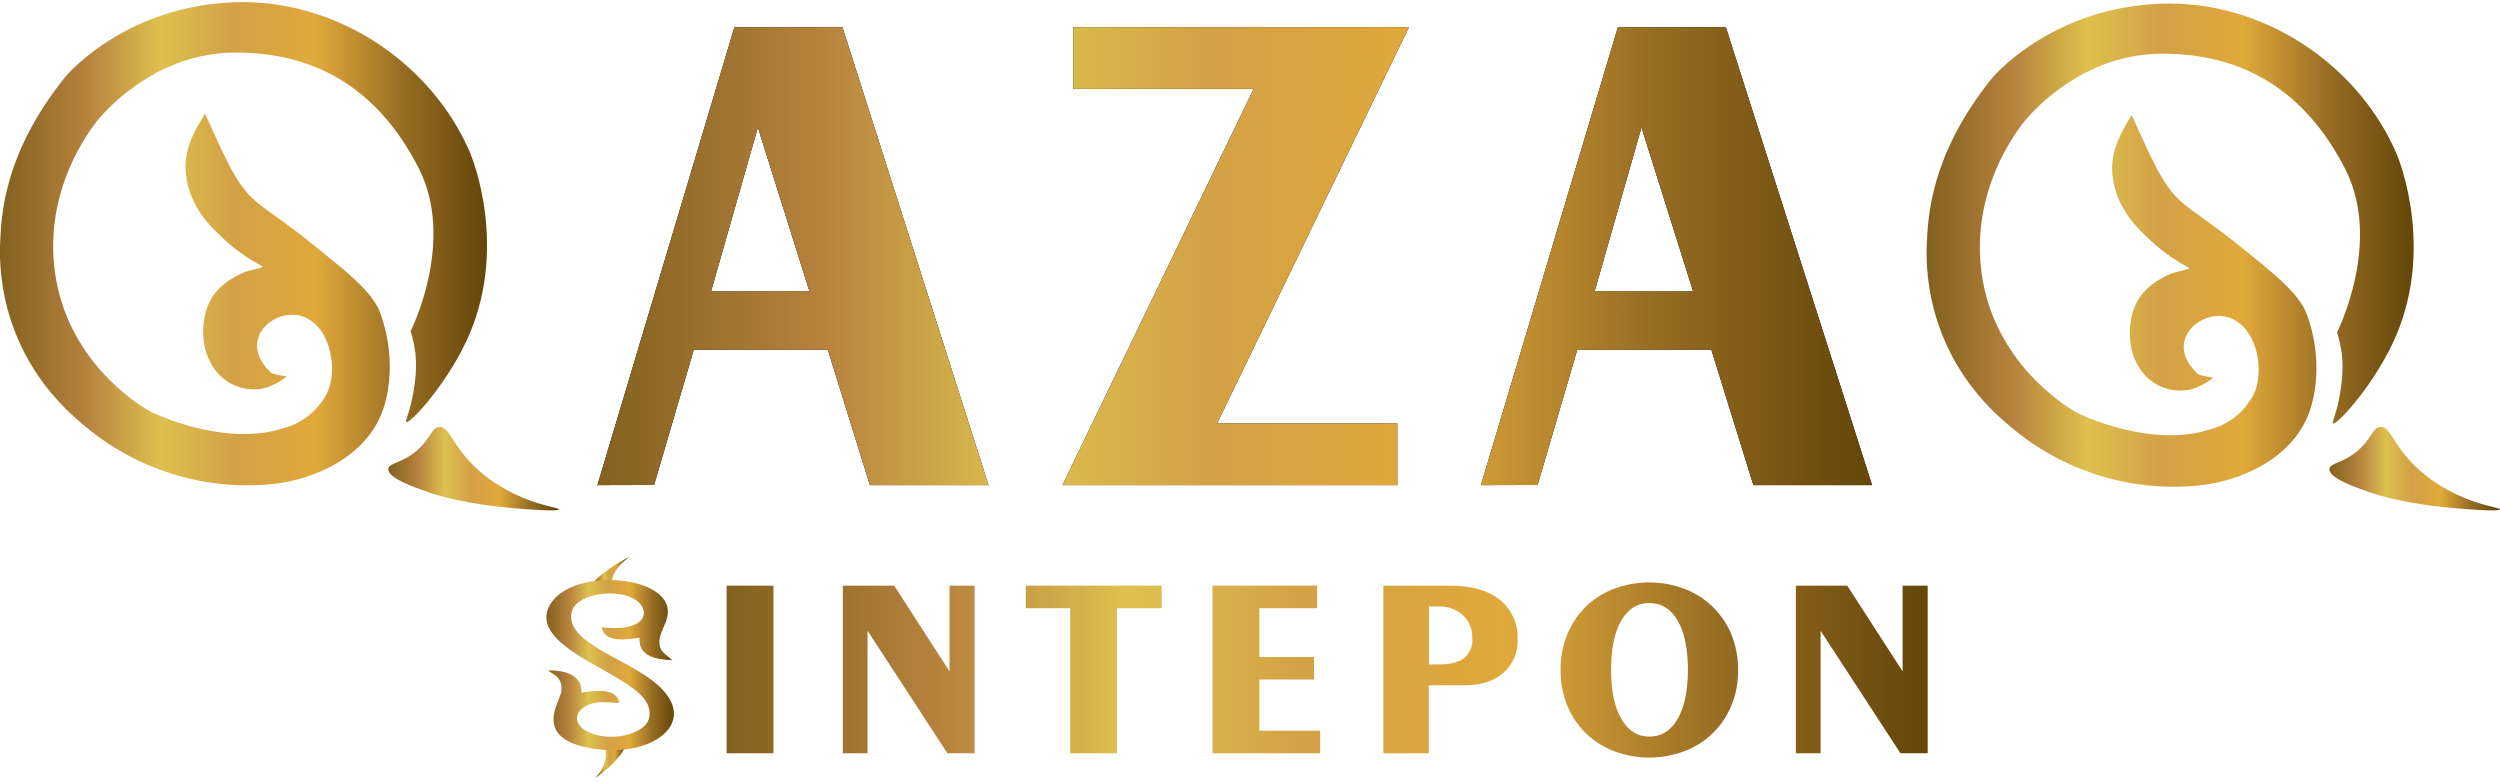 <svg width="348" height="109" viewBox="0 0 348 109" fill="none" xmlns="http://www.w3.org/2000/svg">
<g clip-path="url(#clip0_148_157)">
<path d="M61.141 59.425C60.097 59.5 59.987 60.981 58.091 62.665C55.969 64.522 54.141 64.401 54.054 65.269C53.933 66.553 57.843 67.901 59.613 68.509C60.864 68.937 64.802 70.244 72.517 70.823C73.387 70.892 77.758 71.24 77.804 70.91C77.804 70.719 76.299 70.522 74.489 69.92C73.462 69.585 68.146 67.832 64.45 63.18C62.738 61.027 62.265 59.344 61.141 59.425Z" fill="url(#paint0_linear_148_157)"/>
<path d="M325.317 46.256C325.317 46.256 331.66 33.752 326.471 23.557C321.806 14.433 314.063 7.432 300.922 7.473C290.325 7.507 283.464 14.948 282.051 16.597C280.517 18.379 274.273 26.763 275.847 38.086C277.548 50.34 287.309 56.358 288.641 57.179C289.973 58.001 299.625 62.323 307.467 59.818C308.783 59.498 310.018 58.9 311.087 58.065C312.157 57.23 313.037 56.177 313.671 54.975C315.17 52.146 314.512 45.932 310.528 44.294C306.677 42.715 300.922 47.367 305.916 52.03C306.238 52.331 308.026 52.551 308.026 52.551C307.813 52.985 305.668 54.153 304.566 54.286C303.315 54.486 302.034 54.329 300.867 53.833C299.701 53.337 298.697 52.521 297.97 51.48C295.422 47.783 296.817 43.38 297.111 42.801C297.261 42.512 297.93 39.943 302.11 38.132C302.86 37.802 304.676 37.554 304.78 37.311C302.581 36.156 300.562 34.684 298.789 32.942C297.792 31.959 294.557 29.129 294.05 24.379C293.623 20.329 296.166 17.164 296.673 16.07C296.817 15.77 299.354 22.487 301.551 25.681C303.823 28.985 305.541 29.222 311.762 34.238C316.721 38.242 319.2 40.244 320.676 42.801C321.31 43.889 323.68 50.265 321.627 56.85C319.431 63.897 311.583 67.137 305.685 67.617C301.066 68.028 296.411 67.517 291.99 66.114C287.568 64.711 283.467 62.443 279.923 59.442C268.692 50.277 268 38.566 268.207 34.024C268.38 30.136 268.72 21.573 277.208 10.979C278.361 9.567 286.433 1.091 300.646 0.518C314.858 -0.055 328.177 8.826 333.603 21.399C334.024 22.377 339.092 35.112 333.026 47.858C330.028 54.142 325.185 59.239 324.764 58.95C324.562 58.805 325.058 58.024 325.531 55.854C326.609 50.705 325.854 48.096 325.317 46.256Z" fill="url(#paint1_linear_148_157)"/>
<path d="M331.337 59.425C330.293 59.5 330.184 60.981 328.287 62.665C326.165 64.522 324.337 64.401 324.251 65.269C324.13 66.553 328.039 67.901 329.809 68.509C331.06 68.937 334.998 70.244 342.713 70.823C343.583 70.892 347.954 71.24 348 70.91C348 70.719 346.501 70.522 344.685 69.92C343.658 69.585 338.342 67.832 334.646 63.18C332.934 61.027 332.49 59.344 331.337 59.425Z" fill="url(#paint2_linear_148_157)"/>
<path d="M57.157 46.093C57.157 46.093 63.499 33.59 58.275 23.395C53.611 14.271 45.867 7.27 32.727 7.311C22.13 7.345 15.268 14.786 13.855 16.435C12.322 18.217 6.077 26.601 7.652 37.918C9.352 50.178 19.114 56.196 20.446 57.012C21.778 57.827 31.435 62.155 39.277 59.65C40.593 59.328 41.827 58.73 42.896 57.896C43.965 57.061 44.846 56.008 45.481 54.807C46.974 51.978 46.317 45.764 42.333 44.126C38.487 42.541 32.727 47.193 37.72 51.862C38.043 52.157 39.836 52.383 39.836 52.383C39.617 52.817 37.472 53.986 36.377 54.119C35.123 54.315 33.84 54.152 32.674 53.65C31.508 53.147 30.508 52.325 29.786 51.278C27.232 47.586 28.633 43.177 28.922 42.599C29.077 42.309 29.74 39.746 33.92 37.93C34.67 37.606 36.486 37.351 36.59 37.108C34.392 35.958 32.375 34.488 30.605 32.745C29.602 31.756 26.367 28.933 25.866 24.182C25.433 20.132 27.976 16.961 28.489 15.874C28.628 15.573 31.165 22.29 33.361 25.478C35.639 28.788 37.351 29.019 43.572 34.041C48.531 38.045 51.01 40.041 52.492 42.599C53.121 43.692 55.49 50.069 53.438 56.653C51.241 63.7 43.394 66.94 37.495 67.42C32.876 67.829 28.222 67.317 23.801 65.914C19.38 64.511 15.279 62.245 11.734 59.245C0.502 50.08 -0.184 38.369 0.018 33.827C0.191 29.939 0.531 21.376 9.018 10.782C10.171 9.365 18.243 0.894 32.456 0.321C46.669 -0.252 59.988 8.63 65.413 21.203C65.834 22.18 70.902 34.915 64.837 47.661C61.833 53.945 56.989 59.042 56.569 58.747C56.367 58.608 56.863 57.827 57.335 55.658C58.448 50.543 57.693 47.922 57.157 46.093Z" fill="url(#paint3_linear_148_157)"/>
<path d="M83.16 67.531L102.228 3.781H117.265L137.607 67.531H121.088L115.229 48.674H96.577L91.053 67.507L83.16 67.531ZM98.976 40.574H112.681L105.497 17.737L98.976 40.574Z" fill="black"/>
<path d="M149.392 12.368V3.781H196.123L169.411 58.95H194.503V67.531H147.893L174.507 12.368H149.392Z" fill="black"/>
<path d="M206.145 67.531L225.212 3.781H240.238L260.591 67.531H244.072L238.214 48.674H219.562L214.038 67.507L206.145 67.531ZM221.972 40.574H235.683L228.493 17.737L221.972 40.574Z" fill="black"/>
<path d="M83.16 67.531L102.228 3.781H117.265L137.607 67.531H121.088L115.229 48.674H96.577L91.053 67.507L83.16 67.531ZM98.976 40.574H112.681L105.497 17.737L98.976 40.574Z" fill="url(#paint4_linear_148_157)"/>
<path d="M149.392 12.368V3.781H196.123L169.411 58.95H194.503V67.531H147.893L174.507 12.368H149.392Z" fill="url(#paint5_linear_148_157)"/>
<path d="M206.145 67.531L225.212 3.781H240.238L260.591 67.531H244.072L238.214 48.674H219.562L214.038 67.507L206.145 67.531ZM221.972 40.574H235.683L228.493 17.737L221.972 40.574Z" fill="url(#paint6_linear_148_157)"/>
<path d="M107.665 104.856H101.144V81.521H107.665V104.856Z" fill="url(#paint7_linear_148_157)"/>
<path d="M117.322 104.856V81.521H124.472L132.175 93.457V81.521H135.669V104.856H131.881L120.764 87.805V104.856H117.322Z" fill="url(#paint8_linear_148_157)"/>
<path d="M148.983 104.856V84.663H142.796V81.521H161.713V84.663H155.481V104.856H148.983Z" fill="url(#paint9_linear_148_157)"/>
<path d="M168.776 104.856V81.521H183.329V84.663H175.297V91.455H182.914V94.591H175.297V101.714H183.767V104.856H168.776Z" fill="url(#paint10_linear_148_157)"/>
<path d="M192.571 104.856V81.521H201.86C204.835 81.521 207.141 82.179 208.779 83.494C209.596 84.155 210.245 85.001 210.674 85.963C211.103 86.924 211.299 87.973 211.247 89.025C211.284 89.896 211.126 90.763 210.785 91.564C210.443 92.365 209.927 93.08 209.275 93.654C207.96 94.811 206.182 95.39 203.941 95.39H198.885V104.856H192.571ZM198.914 84.42V92.48H200.372C201.91 92.48 203.063 92.184 203.832 91.594C204.219 91.253 204.521 90.826 204.714 90.347C204.908 89.868 204.986 89.35 204.945 88.834C204.967 88.241 204.863 87.649 204.64 87.098C204.418 86.548 204.081 86.051 203.653 85.641C202.723 84.802 201.501 84.363 200.251 84.42H198.914Z" fill="url(#paint11_linear_148_157)"/>
<path d="M229.599 81.075C231.171 81.073 232.731 81.341 234.212 81.868C235.709 82.392 237.082 83.223 238.242 84.308C239.402 85.392 240.325 86.707 240.952 88.169C241.625 89.791 241.962 91.533 241.944 93.29C241.965 95.036 241.623 96.768 240.94 98.375C240.316 99.835 239.396 101.148 238.237 102.23C237.078 103.312 235.707 104.139 234.212 104.659C231.216 105.72 227.948 105.72 224.952 104.659C223.45 104.138 222.074 103.306 220.913 102.218C219.752 101.13 218.832 99.809 218.212 98.341C217.542 96.72 217.209 94.98 217.232 93.226C217.214 91.482 217.553 89.753 218.229 88.146C218.886 86.602 219.87 85.22 221.112 84.096C222.217 83.112 223.507 82.358 224.906 81.88C226.412 81.339 228 81.067 229.599 81.075ZM224.26 93.226C224.26 96.15 224.737 98.429 225.69 100.065C226.636 101.708 227.944 102.53 229.599 102.53C231.254 102.53 232.58 101.708 233.531 100.065C234.483 98.422 234.956 96.148 234.956 93.226C234.956 90.304 234.483 88.019 233.537 86.393C232.592 84.767 231.283 83.945 229.599 83.945C227.916 83.945 226.624 84.761 225.678 86.393C224.733 88.024 224.26 90.333 224.26 93.226Z" fill="url(#paint12_linear_148_157)"/>
<path d="M249.987 104.856V81.521H257.137L264.84 93.457V81.521H268.334V104.856H264.546L253.429 87.805V104.856H249.987Z" fill="url(#paint13_linear_148_157)"/>
<path d="M84.37 103.901C84.788 103.952 85.21 103.952 85.627 103.901C86.429 103.849 86.781 103.542 86.982 103.658C87.248 103.837 86.648 104.659 86.406 105.029C85.716 105.914 84.925 106.714 84.047 107.413C83.693 107.734 83.307 108.017 82.894 108.258C82.854 108.258 83.148 107.962 83.431 107.586C84.013 106.843 84.337 105.928 84.353 104.983C84.319 104.398 84.053 103.866 84.37 103.901Z" fill="url(#paint14_linear_148_157)"/>
<path d="M84.907 81.4C84.528 81.325 84.14 81.3 83.754 81.324C82.993 81.324 82.555 81.579 82.422 81.463C82.289 81.347 83.027 80.589 83.385 80.271C84.281 79.509 85.246 78.833 86.268 78.252C86.681 77.986 87.115 77.754 87.565 77.558C87.594 77.558 87.242 77.806 86.867 78.136C86.133 78.738 85.573 79.528 85.247 80.422C85.097 80.96 85.19 81.446 84.907 81.4Z" fill="url(#paint15_linear_148_157)"/>
<path fill-rule="evenodd" clip-rule="evenodd" d="M83.765 87.318C84.088 89.135 86.187 89.239 89.012 88.765C88.949 90.72 90.021 91.745 93.573 91.906C92.841 91.102 91.497 90.749 91.843 88.823C92.062 87.665 92.841 86.665 92.956 85.392C93.434 80.184 80.3 78.934 76.812 83.8C73.519 88.394 81.793 91.849 85.754 94.279C87.813 95.54 90.88 97.276 90.367 99.874C89.888 102.362 84.498 103.444 81.563 101.725C80.306 100.99 79.787 99.718 80.986 98.693C82.295 97.582 83.69 97.669 86.175 97.872C85.927 95.557 82.428 96.217 80.917 96.414C81.061 94.632 79.7 93.26 76.304 93.324C76.829 93.862 78.368 94.151 78.144 96.217C77.982 97.727 73.658 103.195 83.448 104.317C91.088 105.208 97.482 100.4 91.37 95.181C87.271 91.675 79.026 89.569 79.516 85.461C79.839 82.747 85.397 81.856 88.118 83.285C90.736 84.668 90.327 88.088 83.765 87.318Z" fill="url(#paint16_linear_148_157)"/>
</g>
<defs>
<linearGradient id="paint0_linear_148_157" x1="54.06" y1="65.251" x2="77.81" y2="65.251" gradientUnits="userSpaceOnUse">
<stop stop-color="#82611E"/>
<stop offset="0.18" stop-color="#B7833E"/>
<stop offset="0.33" stop-color="#DDC14E"/>
<stop offset="0.48" stop-color="#D3A146"/>
<stop offset="0.65" stop-color="#E0A93B"/>
<stop offset="0.83" stop-color="#966C23"/>
<stop offset="0.99" stop-color="#66480A"/>
</linearGradient>
<linearGradient id="paint1_linear_148_157" x1="268.167" y1="34.07" x2="335.967" y2="34.07" gradientUnits="userSpaceOnUse">
<stop stop-color="#82611E"/>
<stop offset="0.18" stop-color="#B7833E"/>
<stop offset="0.33" stop-color="#DDC14E"/>
<stop offset="0.48" stop-color="#D3A146"/>
<stop offset="0.65" stop-color="#E0A93B"/>
<stop offset="0.83" stop-color="#966C23"/>
<stop offset="0.99" stop-color="#66480A"/>
</linearGradient>
<linearGradient id="paint2_linear_148_157" x1="324.257" y1="65.251" x2="348.006" y2="65.251" gradientUnits="userSpaceOnUse">
<stop stop-color="#82611E"/>
<stop offset="0.18" stop-color="#B7833E"/>
<stop offset="0.33" stop-color="#DDC14E"/>
<stop offset="0.48" stop-color="#D3A146"/>
<stop offset="0.65" stop-color="#E0A93B"/>
<stop offset="0.83" stop-color="#966C23"/>
<stop offset="0.99" stop-color="#66480A"/>
</linearGradient>
<linearGradient id="paint3_linear_148_157" x1="0" y1="33.908" x2="67.8" y2="33.908" gradientUnits="userSpaceOnUse">
<stop stop-color="#82611E"/>
<stop offset="0.18" stop-color="#B7833E"/>
<stop offset="0.33" stop-color="#DDC14E"/>
<stop offset="0.48" stop-color="#D3A146"/>
<stop offset="0.65" stop-color="#E0A93B"/>
<stop offset="0.83" stop-color="#966C23"/>
<stop offset="0.99" stop-color="#66480A"/>
</linearGradient>
<linearGradient id="paint4_linear_148_157" x1="83.16" y1="35.662" x2="260.602" y2="35.662" gradientUnits="userSpaceOnUse">
<stop stop-color="#82611E"/>
<stop offset="0.18" stop-color="#B7833E"/>
<stop offset="0.33" stop-color="#DDC14E"/>
<stop offset="0.48" stop-color="#D3A146"/>
<stop offset="0.65" stop-color="#E0A93B"/>
<stop offset="0.83" stop-color="#966C23"/>
<stop offset="0.99" stop-color="#66480A"/>
</linearGradient>
<linearGradient id="paint5_linear_148_157" x1="83.16" y1="35.662" x2="260.602" y2="35.662" gradientUnits="userSpaceOnUse">
<stop stop-color="#82611E"/>
<stop offset="0.18" stop-color="#B7833E"/>
<stop offset="0.33" stop-color="#DDC14E"/>
<stop offset="0.48" stop-color="#D3A146"/>
<stop offset="0.65" stop-color="#E0A93B"/>
<stop offset="0.83" stop-color="#966C23"/>
<stop offset="0.99" stop-color="#66480A"/>
</linearGradient>
<linearGradient id="paint6_linear_148_157" x1="83.16" y1="35.662" x2="260.602" y2="35.662" gradientUnits="userSpaceOnUse">
<stop stop-color="#82611E"/>
<stop offset="0.18" stop-color="#B7833E"/>
<stop offset="0.33" stop-color="#DDC14E"/>
<stop offset="0.48" stop-color="#D3A146"/>
<stop offset="0.65" stop-color="#E0A93B"/>
<stop offset="0.83" stop-color="#966C23"/>
<stop offset="0.99" stop-color="#66480A"/>
</linearGradient>
<linearGradient id="paint7_linear_148_157" x1="101.144" y1="93.243" x2="268.334" y2="93.243" gradientUnits="userSpaceOnUse">
<stop stop-color="#82611E"/>
<stop offset="0.18" stop-color="#B7833E"/>
<stop offset="0.33" stop-color="#DDC14E"/>
<stop offset="0.48" stop-color="#D3A146"/>
<stop offset="0.65" stop-color="#E0A93B"/>
<stop offset="0.83" stop-color="#966C23"/>
<stop offset="0.99" stop-color="#66480A"/>
</linearGradient>
<linearGradient id="paint8_linear_148_157" x1="101.143" y1="93.243" x2="268.334" y2="93.243" gradientUnits="userSpaceOnUse">
<stop stop-color="#82611E"/>
<stop offset="0.18" stop-color="#B7833E"/>
<stop offset="0.33" stop-color="#DDC14E"/>
<stop offset="0.48" stop-color="#D3A146"/>
<stop offset="0.65" stop-color="#E0A93B"/>
<stop offset="0.83" stop-color="#966C23"/>
<stop offset="0.99" stop-color="#66480A"/>
</linearGradient>
<linearGradient id="paint9_linear_148_157" x1="101.144" y1="93.243" x2="268.334" y2="93.243" gradientUnits="userSpaceOnUse">
<stop stop-color="#82611E"/>
<stop offset="0.18" stop-color="#B7833E"/>
<stop offset="0.33" stop-color="#DDC14E"/>
<stop offset="0.48" stop-color="#D3A146"/>
<stop offset="0.65" stop-color="#E0A93B"/>
<stop offset="0.83" stop-color="#966C23"/>
<stop offset="0.99" stop-color="#66480A"/>
</linearGradient>
<linearGradient id="paint10_linear_148_157" x1="101.144" y1="93.243" x2="268.334" y2="93.243" gradientUnits="userSpaceOnUse">
<stop stop-color="#82611E"/>
<stop offset="0.18" stop-color="#B7833E"/>
<stop offset="0.33" stop-color="#DDC14E"/>
<stop offset="0.48" stop-color="#D3A146"/>
<stop offset="0.65" stop-color="#E0A93B"/>
<stop offset="0.83" stop-color="#966C23"/>
<stop offset="0.99" stop-color="#66480A"/>
</linearGradient>
<linearGradient id="paint11_linear_148_157" x1="101.143" y1="93.243" x2="268.334" y2="93.243" gradientUnits="userSpaceOnUse">
<stop stop-color="#82611E"/>
<stop offset="0.18" stop-color="#B7833E"/>
<stop offset="0.33" stop-color="#DDC14E"/>
<stop offset="0.48" stop-color="#D3A146"/>
<stop offset="0.65" stop-color="#E0A93B"/>
<stop offset="0.83" stop-color="#966C23"/>
<stop offset="0.99" stop-color="#66480A"/>
</linearGradient>
<linearGradient id="paint12_linear_148_157" x1="101.143" y1="93.243" x2="268.334" y2="93.243" gradientUnits="userSpaceOnUse">
<stop stop-color="#82611E"/>
<stop offset="0.18" stop-color="#B7833E"/>
<stop offset="0.33" stop-color="#DDC14E"/>
<stop offset="0.48" stop-color="#D3A146"/>
<stop offset="0.65" stop-color="#E0A93B"/>
<stop offset="0.83" stop-color="#966C23"/>
<stop offset="0.99" stop-color="#66480A"/>
</linearGradient>
<linearGradient id="paint13_linear_148_157" x1="101.143" y1="93.243" x2="268.334" y2="93.243" gradientUnits="userSpaceOnUse">
<stop stop-color="#82611E"/>
<stop offset="0.18" stop-color="#B7833E"/>
<stop offset="0.33" stop-color="#DDC14E"/>
<stop offset="0.48" stop-color="#D3A146"/>
<stop offset="0.65" stop-color="#E0A93B"/>
<stop offset="0.83" stop-color="#966C23"/>
<stop offset="0.99" stop-color="#66480A"/>
</linearGradient>
<linearGradient id="paint14_linear_148_157" x1="82.894" y1="105.966" x2="87.046" y2="105.966" gradientUnits="userSpaceOnUse">
<stop stop-color="#82611E"/>
<stop offset="0.18" stop-color="#B7833E"/>
<stop offset="0.33" stop-color="#DDC14E"/>
<stop offset="0.48" stop-color="#D3A146"/>
<stop offset="0.65" stop-color="#E0A93B"/>
<stop offset="0.83" stop-color="#966C23"/>
<stop offset="0.99" stop-color="#66480A"/>
</linearGradient>
<linearGradient id="paint15_linear_148_157" x1="82.376" y1="79.525" x2="87.565" y2="79.525" gradientUnits="userSpaceOnUse">
<stop stop-color="#82611E"/>
<stop offset="0.18" stop-color="#B7833E"/>
<stop offset="0.33" stop-color="#DDC14E"/>
<stop offset="0.48" stop-color="#D3A146"/>
<stop offset="0.65" stop-color="#E0A93B"/>
<stop offset="0.83" stop-color="#966C23"/>
<stop offset="0.99" stop-color="#66480A"/>
</linearGradient>
<linearGradient id="paint16_linear_148_157" x1="76.079" y1="92.601" x2="93.861" y2="92.601" gradientUnits="userSpaceOnUse">
<stop stop-color="#82611E"/>
<stop offset="0.18" stop-color="#B7833E"/>
<stop offset="0.33" stop-color="#DDC14E"/>
<stop offset="0.48" stop-color="#D3A146"/>
<stop offset="0.65" stop-color="#E0A93B"/>
<stop offset="0.83" stop-color="#966C23"/>
<stop offset="0.99" stop-color="#66480A"/>
</linearGradient>
<clipPath id="clip0_148_157">
<rect width="348" height="108" fill="white" transform="translate(0 0.281)"/>
</clipPath>
</defs>
</svg>
